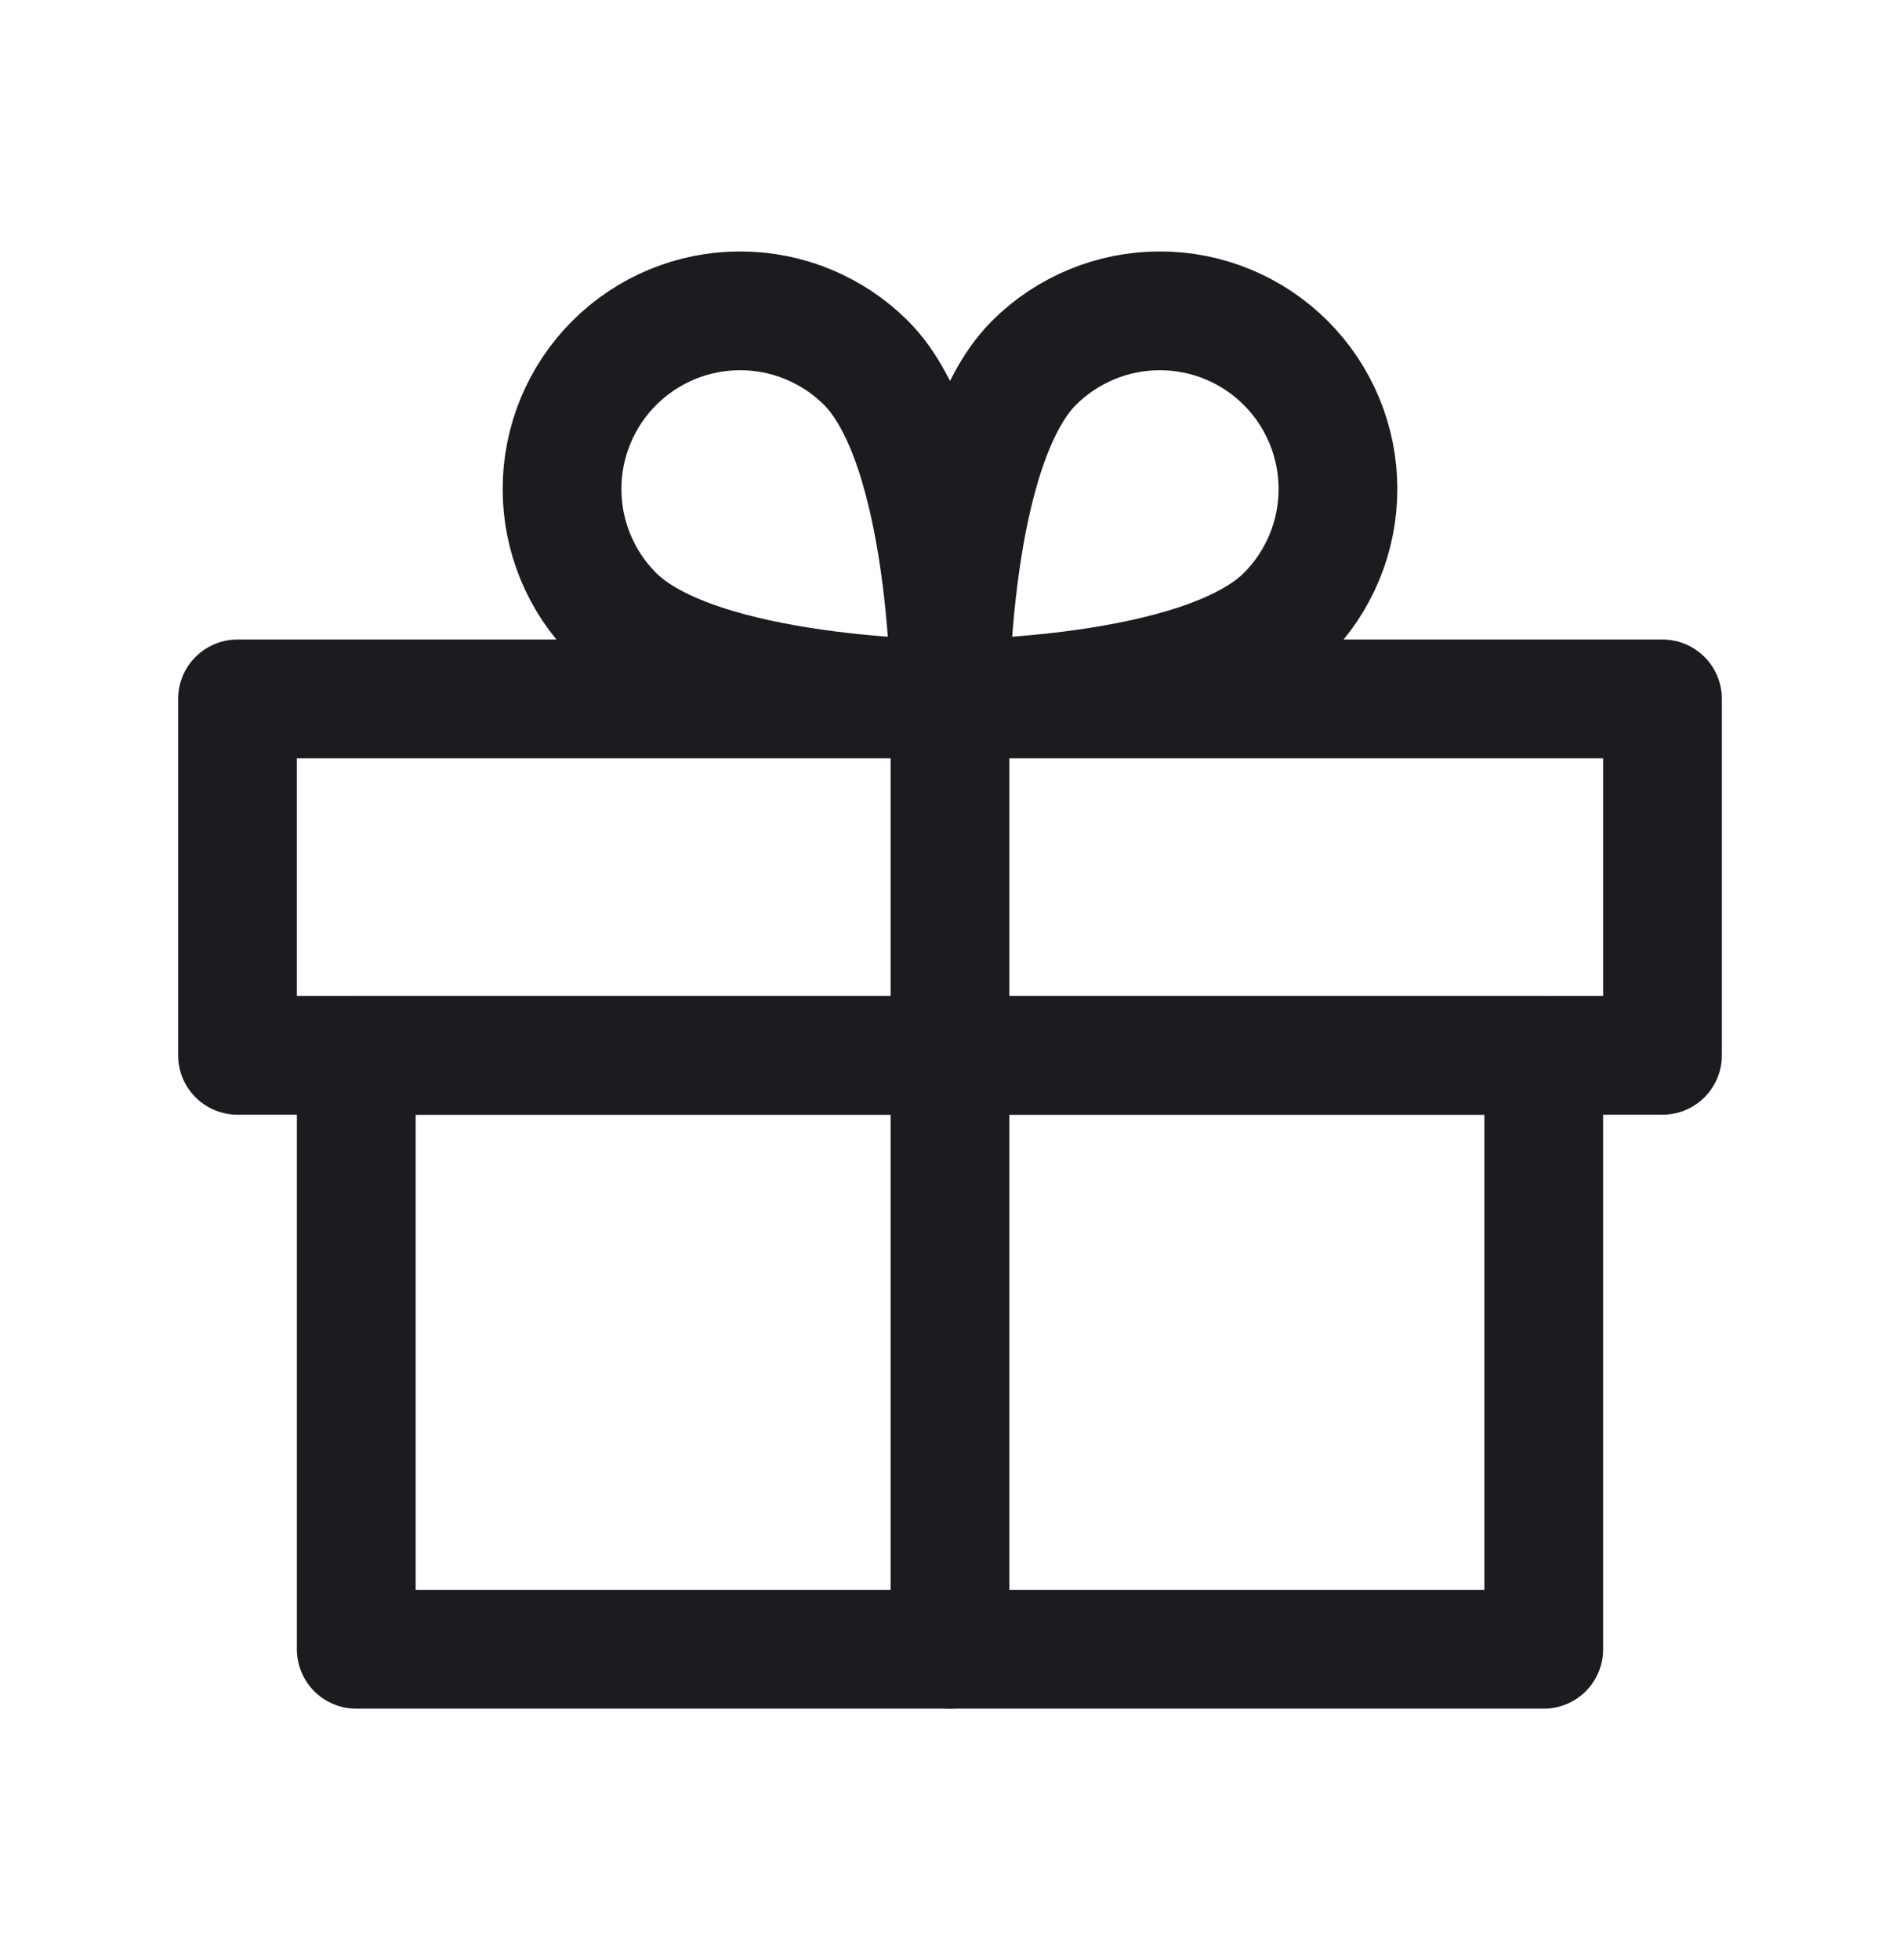 <svg width="32" height="33" viewBox="0 0 32 33" fill="none" xmlns="http://www.w3.org/2000/svg">
<path d="M16 11.767V27.767" stroke="#1C1B1F" stroke-width="2" stroke-linecap="round" stroke-linejoin="round"/>
<path d="M21.657 10.353C20.243 11.767 16 11.767 16 11.767C16 11.767 16 7.525 17.414 6.11C17.977 5.548 18.74 5.233 19.535 5.233C20.331 5.233 21.093 5.549 21.656 6.112C22.218 6.674 22.534 7.437 22.534 8.232C22.535 9.027 22.219 9.79 21.657 10.353V10.353Z" stroke="#1C1B1F" stroke-width="2" stroke-linecap="round" stroke-linejoin="round"/>
<path d="M10.343 10.353C11.757 11.767 16 11.767 16 11.767C16 11.767 16 7.525 14.586 6.11C14.023 5.548 13.26 5.233 12.465 5.233C11.669 5.233 10.907 5.549 10.344 6.112C9.782 6.674 9.466 7.437 9.466 8.232C9.465 9.027 9.781 9.79 10.343 10.353V10.353Z" stroke="#1C1B1F" stroke-width="2" stroke-linecap="round" stroke-linejoin="round"/>
<rect x="6" y="17.767" width="20" height="10" stroke="#1C1B1F" stroke-width="2" stroke-linejoin="round"/>
<rect x="4" y="11.767" width="24" height="6" stroke="#1C1B1F" stroke-width="2" stroke-linejoin="round"/>
</svg>
